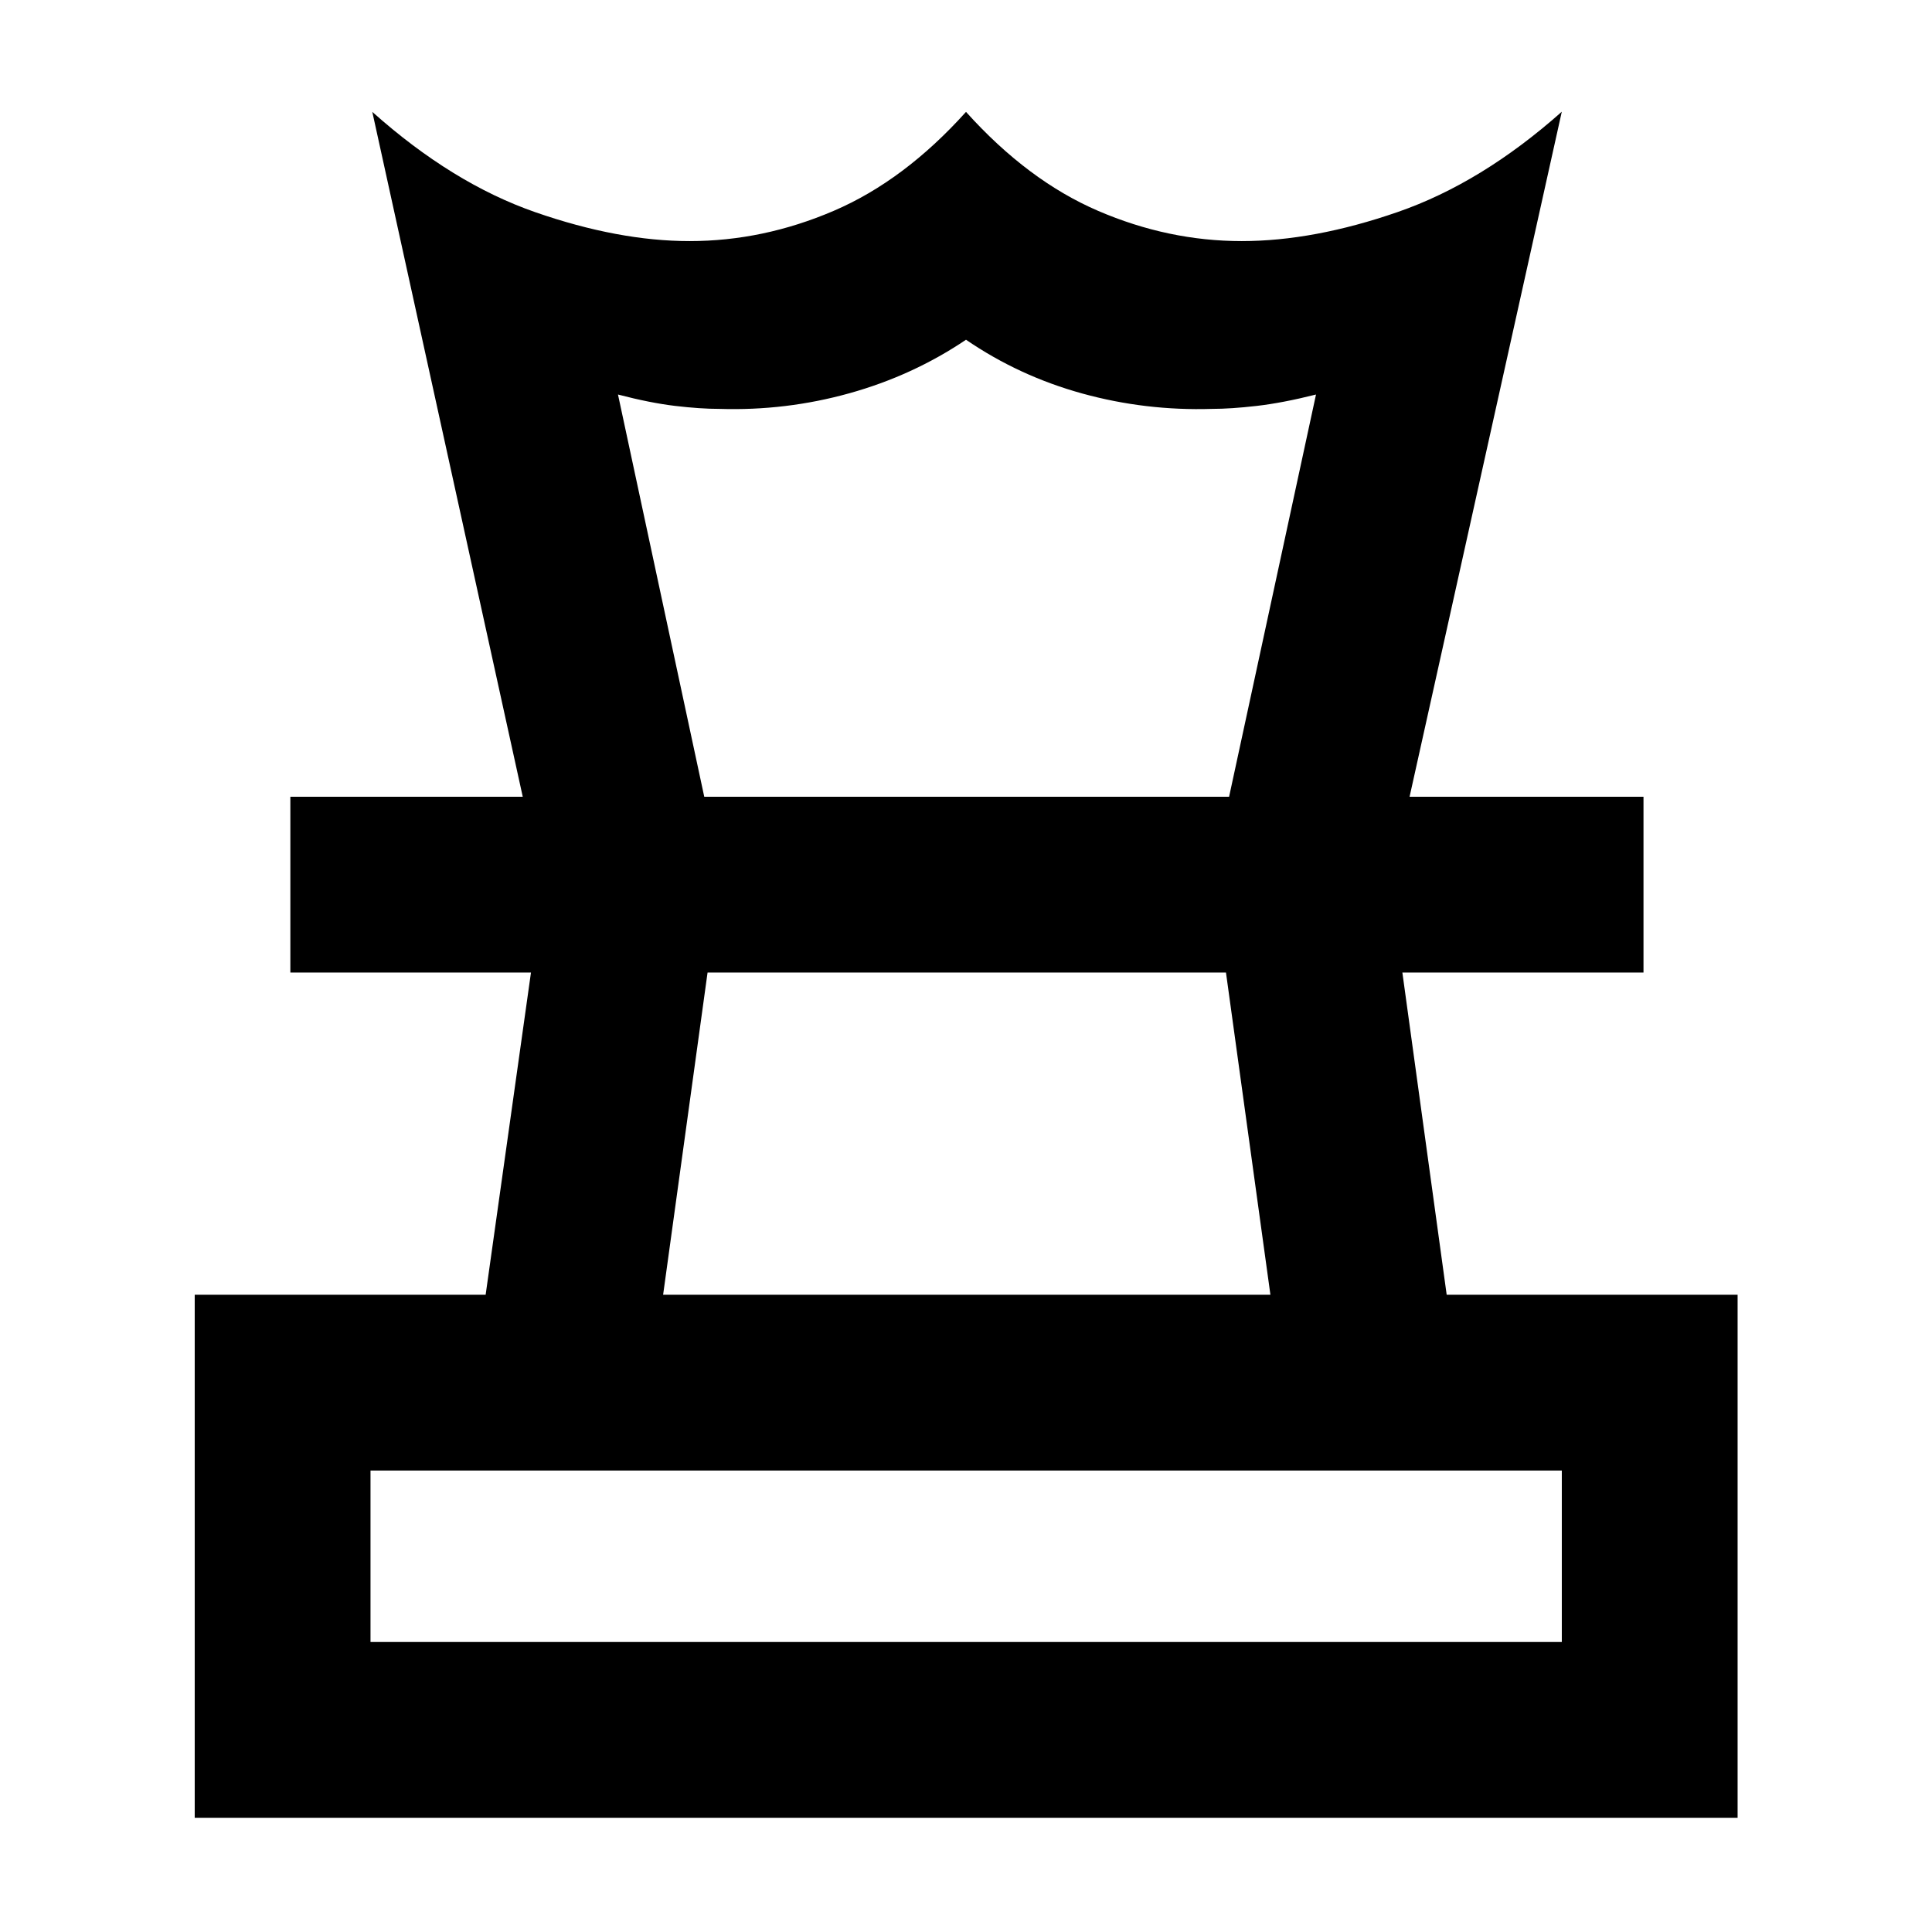<svg xmlns="http://www.w3.org/2000/svg" height="40" viewBox="0 -960 960 960" width="40"><path d="M184.101-144.101h591.957v-85.19H184.101v85.19Zm145.398-172.537h301.762l-22.082-160.101H351.584l-22.085 160.101ZM96.754-56.754v-259.884h144.558l22.522-160.101H144.276v-87.348h672.368v87.348H696.833l22.015 160.101h144.557v259.884H96.754Zm163-507.333-74.761-340.318q39.761 35.507 81.025 49.855 41.265 14.347 76.646 14.347 36.553 0 71.593-15.029 35.04-15.028 65.743-49.173 30.703 34.145 65.623 49.173 34.921 15.029 71.366 15.029 35.888 0 77.591-14.467 41.703-14.467 81.463-49.815l-75.637 340.398h-89.681l43.189-199.877q-16.66 4.188-29.492 5.663-12.831 1.475-22.154 1.475-33.046 1.036-64.482-7.638-31.435-8.674-57.783-26.725-26.423 17.812-57.976 26.605-31.552 8.794-64.564 7.758-9.484 0-21.941-1.475-12.457-1.475-28.45-5.663l42.87 199.877h-90.188ZM480-476.739Zm.239-87.348ZM480-144.101Z"/></svg>